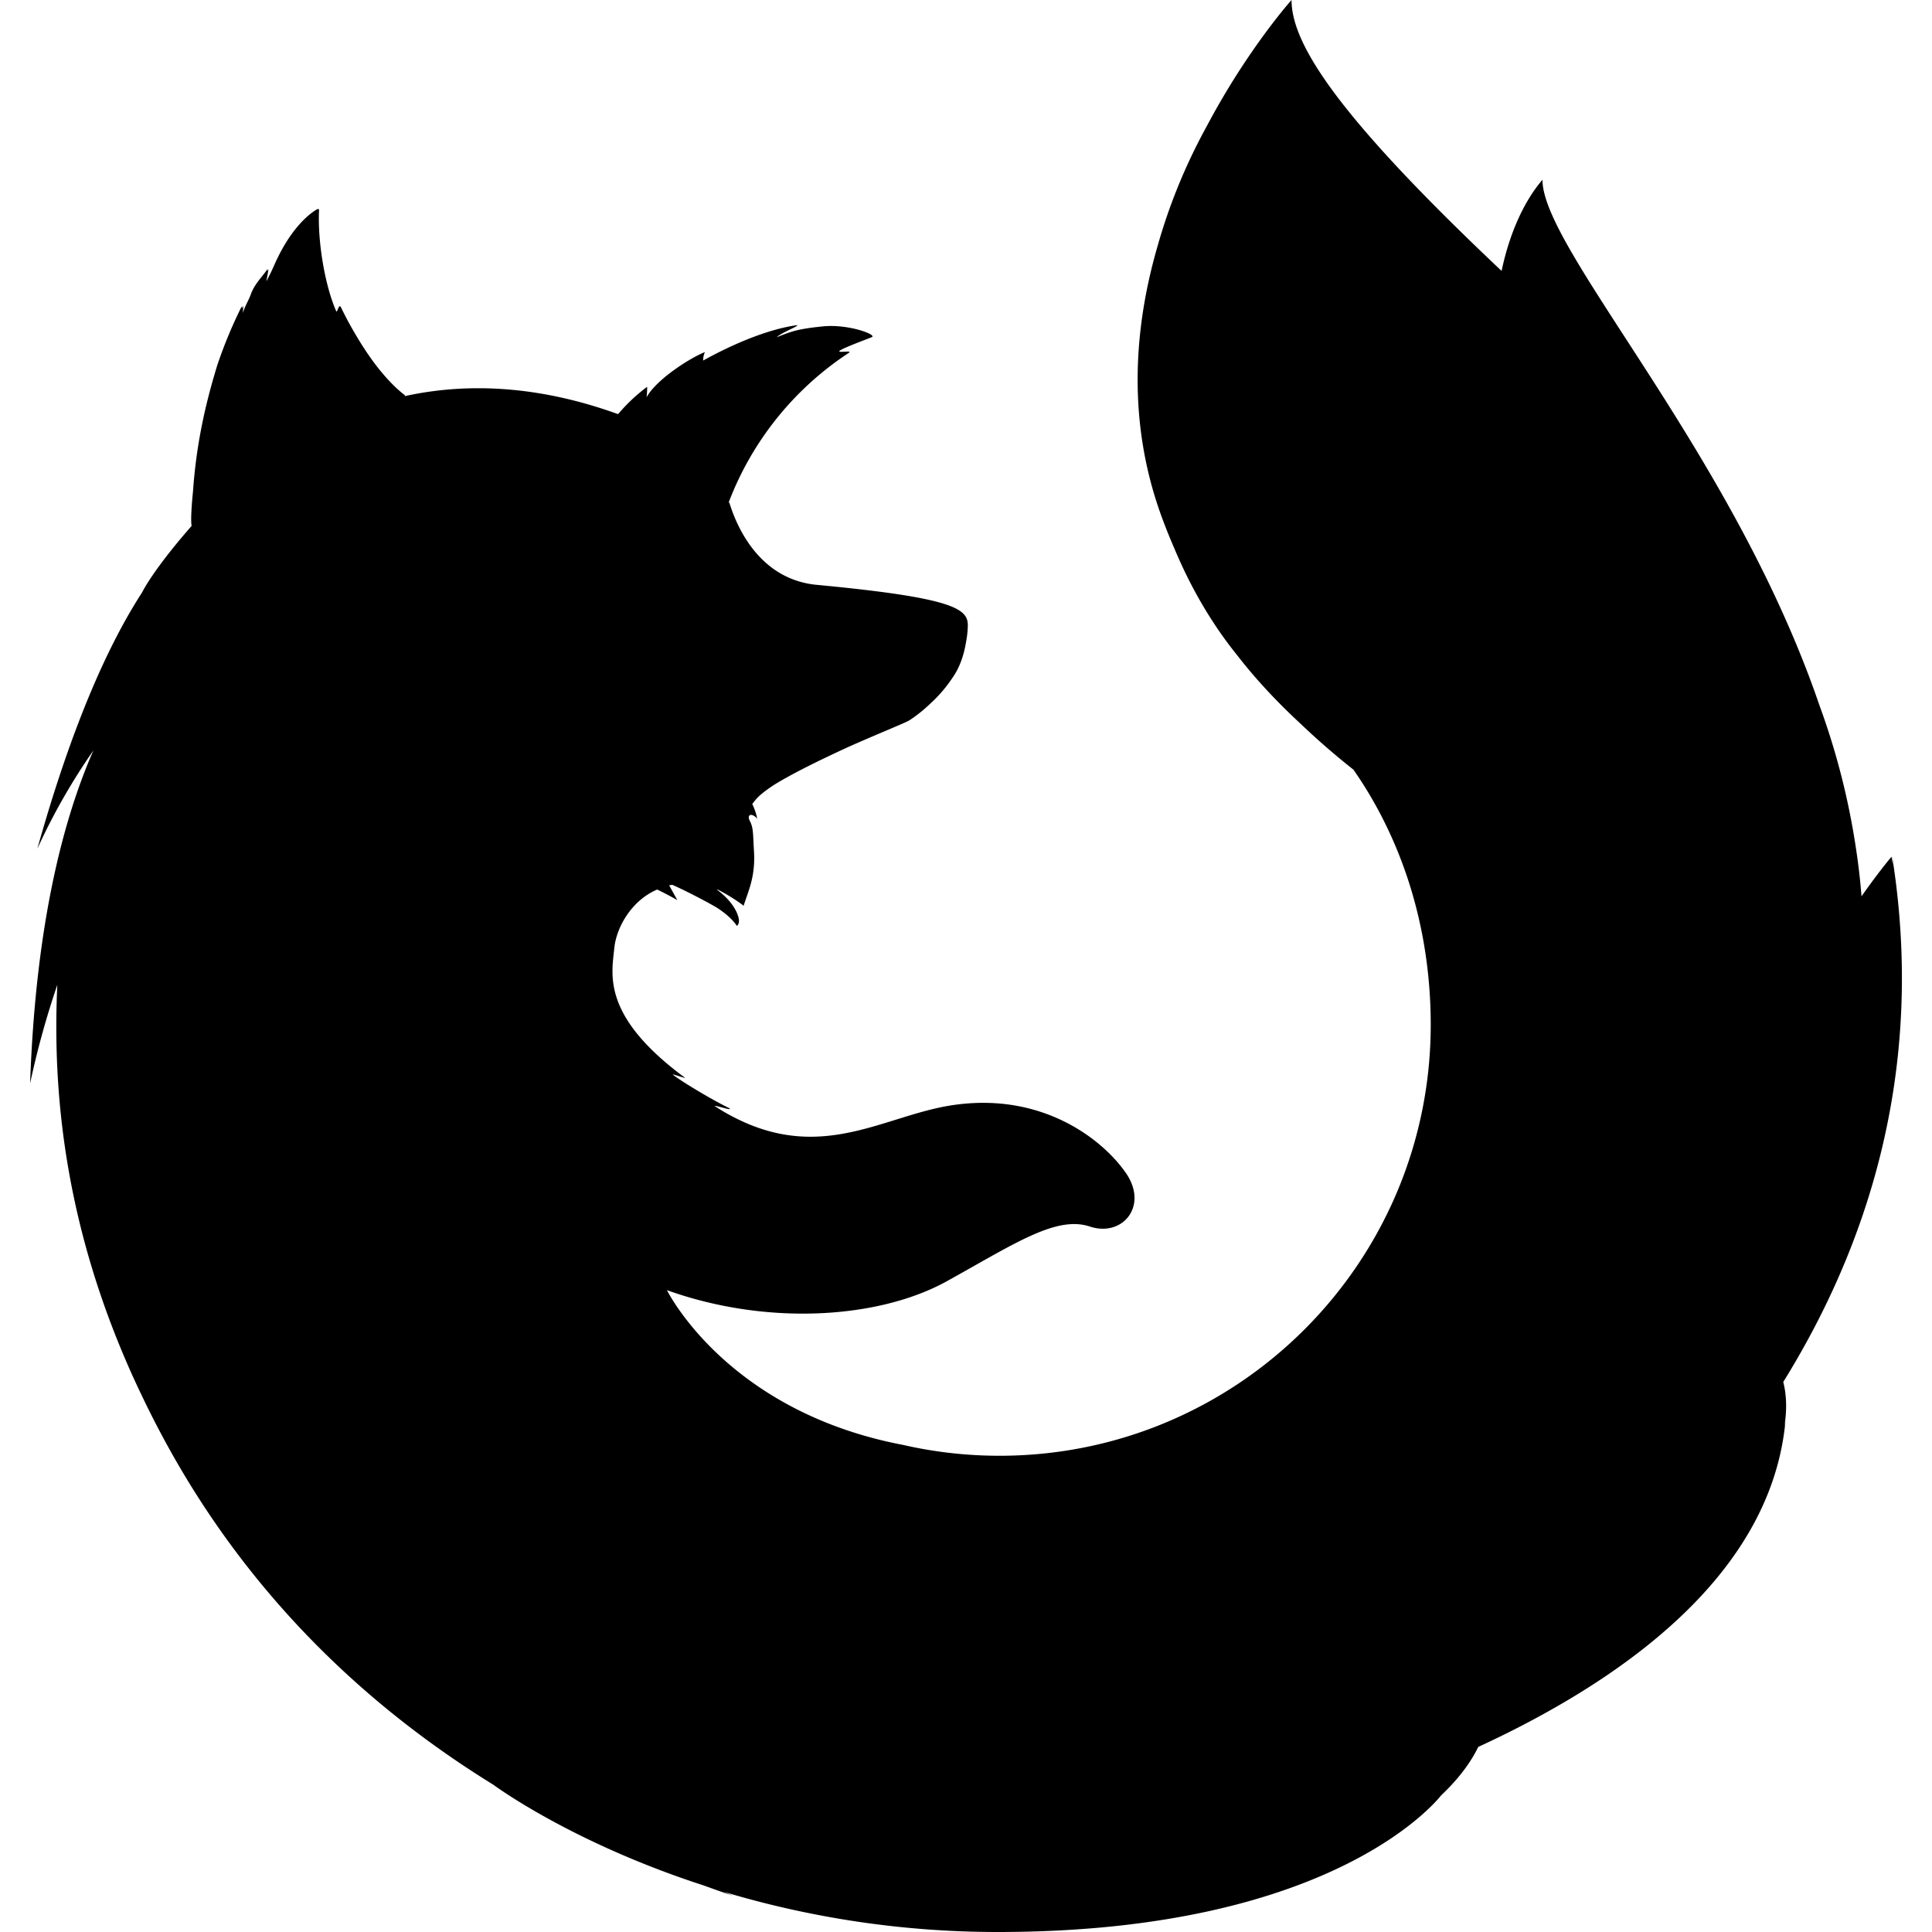 <svg aria-labelledby="simpleicons-mozillafirefox-icon" role="img" viewBox="0 0 24 24" xmlns="http://www.w3.org/2000/svg"><title id="simpleicons-mozillafirefox-icon">Mozilla Firefox icon</title><path d="m 19.857,13.062 c -0.888,-1.834 -1.995,-2.634 -3.044,-3.501 0.122,0.171 0.152,0.231 0.22,0.341 0.923,0.983 2.283,3.382 1.295,6.393 -1.859,5.668 -9.295,2.999 -10.076,2.249 0.315,3.28 5.805,4.85 9.38,2.724 2.034,-1.927 3.68,-5.2 2.225,-8.206 z m 0.364,6.49 c 2.54,-2.494 3.826,-5.526 3.282,-8.927 0,0 0.217,1.744 -0.606,3.528 0.395,-1.741 0.441,-3.905 -0.61,-6.146 C 20.886,5.016 18.58,3.442 17.699,2.785 16.365,1.79 15.813,0.777 15.802,0.568 15.404,1.385 14.198,4.183 15.673,6.593 c 1.381,2.258 3.558,2.927 5.081,5 2.807,3.814 -0.533,7.96 -0.533,7.96 z M 4.235,3.816 c -0.024,-0.044 -0.039,0.091 -0.059,0.049 C 4.03,3.528 3.943,2.982 3.964,2.597 c 0,0 -0.3,0.137 -0.549,0.709 -0.046,0.103 -0.076,0.16 -0.105,0.216 -0.014,0.017 0.031,-0.188 0.024,-0.177 -0.043,0.073 -0.155,0.175 -0.204,0.302 -0.04,0.103 -0.082,0.159 -0.112,0.287 -0.01,0.035 0.01,-0.154 0,-0.131 C 2.44,4.919 2.329,6.61 2.39,6.537 3.622,5.223 5.032,4.911 5.032,4.911 4.882,4.801 4.556,4.481 4.235,3.816 Z M 12.022,7.79 C 12.032,7.576 11.921,7.432 10.152,7.266 9.424,7.199 9.146,6.526 9.06,6.243 8.802,6.915 8.695,7.621 8.752,8.474 c 0.039,0.559 0.415,1.159 0.594,1.512 0,0 0.04,-0.052 0.058,-0.071 C 9.743,9.564 11.159,9.027 11.292,8.951 11.439,8.858 11.997,8.45 12.022,7.79 Z m 8.203,11.747 c 0.514,-0.567 0.976,-1.215 1.326,-1.951 0.9,-1.892 2.293,-5.039 1.195,-8.325 C 21.88,6.664 20.691,5.244 19.181,3.857 16.729,1.604 16.044,0.598 16.044,-2.2180872e-7 c 0,0 -2.831,3.156 -1.603,6.448 1.228,3.292 3.743,3.171 5.407,6.607 1.958,4.042 -1.584,8.454 -4.512,9.689 0.179,-0.04 6.512,-1.473 6.844,-5.095 -0.009,0.067 -0.151,1.068 -1.954,1.888 z m 1.535,-2.409 c 0.093,-0.131 0.218,-0.55 0.329,-0.737 0.673,-1.086 0.678,-1.951 0.678,-1.972 0.406,-2.03 0.37,-2.859 0.12,-4.39 C 22.685,8.795 21.805,7.027 21.043,6.175 20.257,5.297 20.811,5.584 20.05,4.943 19.384,4.204 18.738,3.472 18.386,3.178 15.842,1.051 15.9,0.6 15.949,0.522 c -0.008,0.009 -0.02,0.022 -0.036,0.04 -0.03,-0.12 -0.051,-0.221 -0.051,-0.221 0,0 -1.39,1.39 -1.683,3.707 -0.191,1.512 0.375,3.09 1.195,4.098 a 9.308,9.308 0 0 0 1.439,1.415 v 0 c 0.62,0.89 0.96,1.988 0.96,3.169 0,2.957 -2.399,5.354 -5.357,5.354 A 5.369,5.369 0 0 1 11.217,17.949 C 9.821,17.683 9.015,16.979 8.613,16.5 8.383,16.226 8.285,16.027 8.285,16.027 c 1.251,0.448 2.634,0.354 3.475,-0.11 0.848,-0.47 1.36,-0.818 1.777,-0.681 0.41,0.137 0.737,-0.26 0.444,-0.672 -0.287,-0.411 -1.034,-1 -2.143,-0.836 -0.849,0.124 -1.626,0.726 -2.738,0.142 A 2.374,2.374 0 0 1 8.891,13.748 c -0.073,-0.043 0.238,0.066 0.166,0.017 -0.216,-0.105 -0.599,-0.335 -0.699,-0.416 -0.017,-0.014 0.168,0.053 0.151,0.039 -1.04,-0.767 -0.91,-1.285 -0.878,-1.61 0.026,-0.26 0.215,-0.593 0.533,-0.728 0.154,0.075 0.25,0.132 0.25,0.132 0,0 -0.066,-0.12 -0.101,-0.183 0.012,-0.005 0.024,-0.004 0.037,-0.008 0.126,0.054 0.404,0.195 0.551,0.282 0.191,0.121 0.252,0.228 0.252,0.228 0,0 0.05,-0.024 0.013,-0.13 -0.014,-0.043 -0.071,-0.18 -0.26,-0.319 h 0.012 a 2.235,2.235 0 0 1 0.32,0.199 c 0.053,-0.174 0.149,-0.355 0.128,-0.68 -0.013,-0.228 -0.007,-0.287 -0.052,-0.375 -0.04,-0.076 0.022,-0.105 0.092,-0.027 A 0.725,0.725 0 0 0 9.346,9.99 v -0.006 C 9.433,9.713 11.188,9.006 11.316,8.923 a 1.713,1.713 0 0 0 0.516,-0.503 c 0.098,-0.14 0.171,-0.335 0.189,-0.631 0.006,-0.134 -0.035,-0.24 -0.5,-0.341 C 11.242,7.387 10.81,7.328 10.145,7.265 9.659,7.222 9.374,6.907 9.213,6.616 9.183,6.554 9.153,6.497 9.123,6.44 A 1.303,1.303 0 0 1 9.054,6.236 3.865,3.865 0 0 1 10.548,4.381 c 0.039,-0.032 -0.156,0.008 -0.117,-0.024 0.046,-0.037 0.343,-0.145 0.399,-0.169 C 10.899,4.159 10.538,4.021 10.217,4.055 9.891,4.088 9.822,4.122 9.648,4.189 9.721,4.124 9.95,4.04 9.896,4.04 9.545,4.089 9.108,4.271 8.735,4.479 A 0.237,0.237 0 0 1 8.757,4.374 C 8.584,4.44 8.157,4.708 8.032,4.935 A 0.97,0.97 0 0 0 8.039,4.805 2.16,2.16 0 0 0 7.683,5.139 l -0.007,0.005 C 6.67,4.78 5.782,4.756 5.032,4.92 4.868,4.772 4.604,4.549 4.23,3.813 c -0.024,-0.044 -0.039,0.091 -0.059,0.049 C 4.025,3.525 3.938,2.973 3.952,2.593 c 0,0 -0.3,0.137 -0.549,0.709 C 3.357,3.405 3.327,3.461 3.297,3.518 3.284,3.535 3.328,3.33 3.322,3.342 3.279,3.415 3.167,3.517 3.118,3.65 3.084,3.747 3.037,3.802 3.007,3.925 l -0.007,0.011 c -0.002,-0.036 0.009,-0.148 0,-0.125 A 5.741,5.741 0 0 0 2.699,4.537 c -0.134,0.439 -0.29,1.039 -0.314,1.819 -0.006,0.059 0,0.125 -0.006,0.179 C 2.061,6.896 1.845,7.202 1.764,7.361 1.354,7.995 0.902,8.981 0.464,10.543 A 7.789,7.789 0 0 1 1.16,9.323 C 0.796,10.152 0.444,11.454 0.374,13.459 a 10.657,10.657 0 0 1 0.338,-1.225 c -0.063,1.337 0.093,2.994 0.938,4.864 0.502,1.098 1.657,3.332 4.479,5.073 v 0 c 0,0 0.96,0.715 2.61,1.25 0.122,0.044 0.245,0.088 0.371,0.13 q -0.059,-0.024 -0.115,-0.049 a 11.827,11.827 0 0 0 3.386,0.498 c 4.273,0.004 5.533,-1.712 5.533,-1.712 l -0.012,0.009 q 0.09,-0.085 0.174,-0.177 c -0.674,0.636 -2.213,0.679 -2.788,0.634 0.981,-0.288 1.627,-0.532 2.882,-1.013 q 0.22,-0.082 0.451,-0.186 l 0.049,-0.023 c 0.03,-0.014 0.061,-0.028 0.091,-0.042 a 8.52,8.52 0 0 0 1.714,-1.073 c 1.261,-1.007 1.537,-1.989 1.679,-2.637 -0.02,0.062 -0.082,0.207 -0.126,0.3 -0.325,0.695 -1.045,1.122 -1.827,1.488 a 16.806,16.806 0 0 0 1.034,-1.523 c 0.257,-0.255 0.336,-0.651 0.527,-0.918 z m -8.96,6.045 c 3.81,1.216 7.086,-1.786 5.067,-2.788 -1.834,-0.904 -6.875,2.213 -5.067,2.788 z m 8.677,-7.503 c 2.733,-1.59 2.019,-5.026 2.019,-5.026 0,0 -1.055,1.225 -1.771,3.179 -0.707,1.935 -1.891,2.809 -0.248,1.848 z m -3.759,5.47 c 3.972,-0.46 5.732,-4.554 3.473,-4.634 -2.04,-0.066 -5.353,4.851 -3.473,4.634 z M 19.161,2.233 c -0.584,0.68 -0.856,2.211 -0.264,3.762 0.592,1.552 1.5,1.215 2.066,2.797 0.747,2.088 0.399,4.892 0.399,4.892 0,0 0.898,2.6 1.524,-0.162 C 24.271,8.335 19.161,3.511 19.161,2.233 Z"/></svg>
